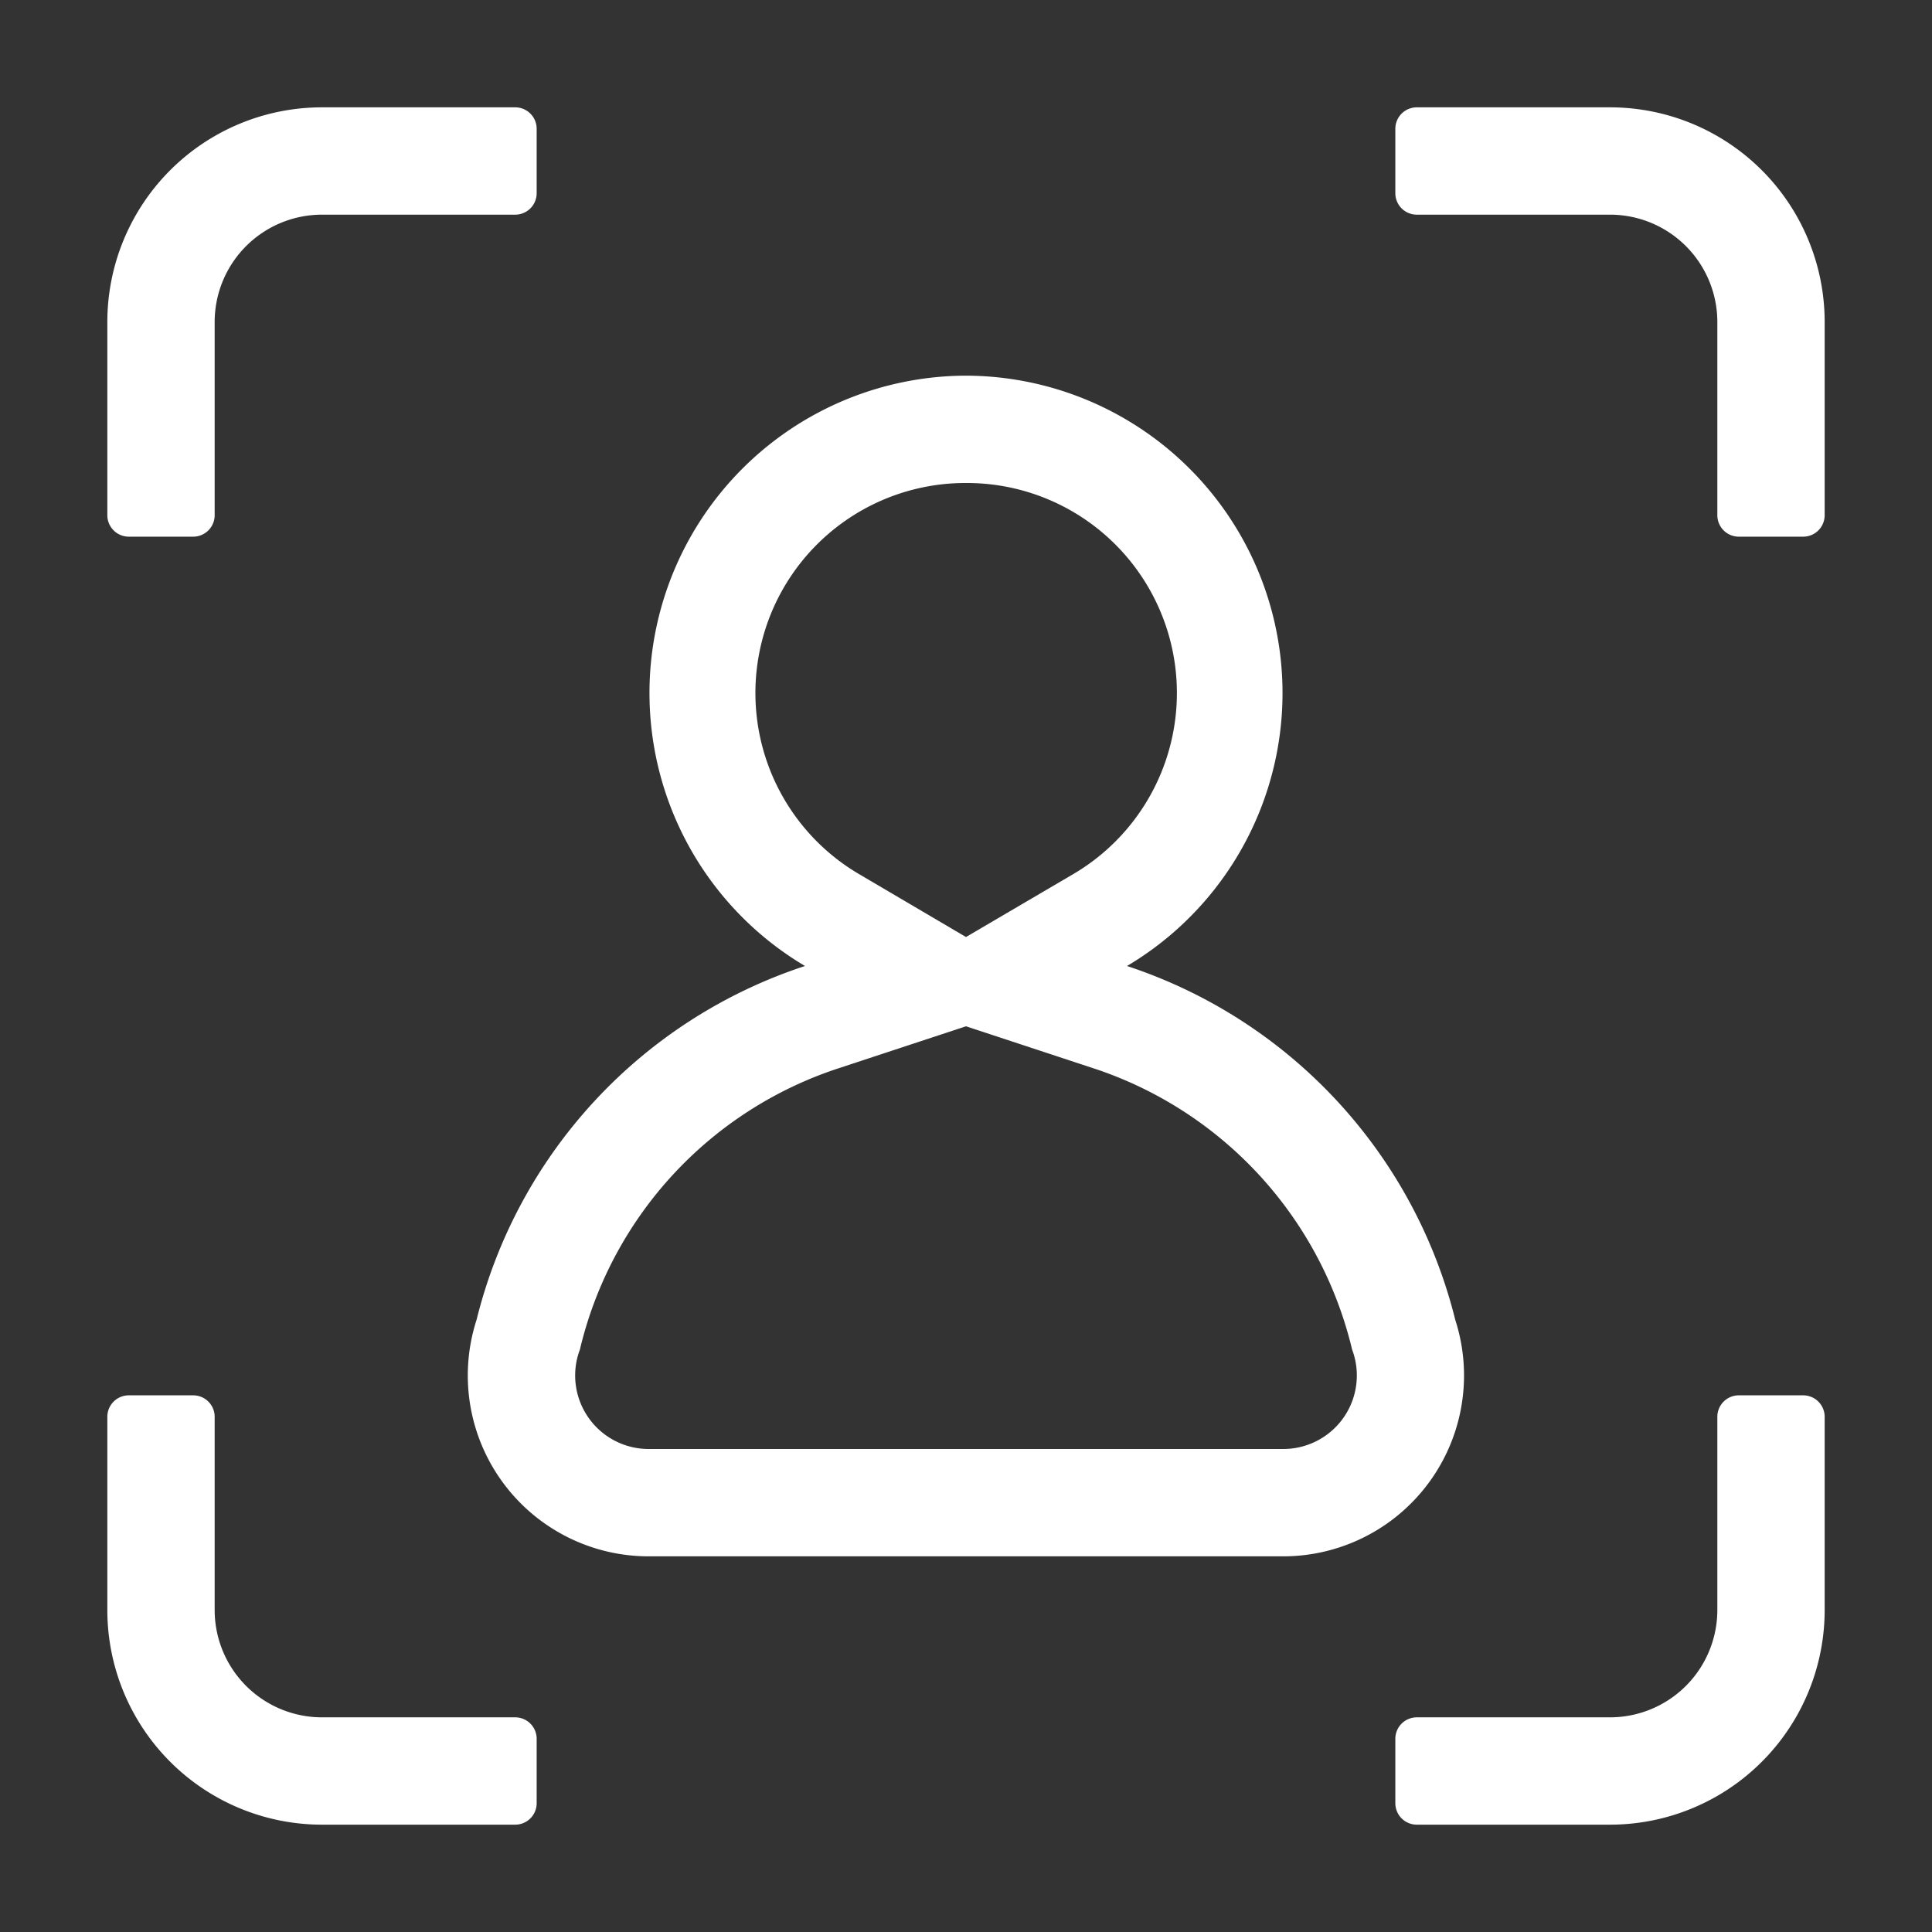 <?xml version="1.0" standalone="no"?><!DOCTYPE svg PUBLIC "-//W3C//DTD SVG 1.1//EN" "http://www.w3.org/Graphics/SVG/1.1/DTD/svg11.dtd"><svg t="1573466239725" class="icon" viewBox="0 0 1024 1024" version="1.1" xmlns="http://www.w3.org/2000/svg" p-id="1808" width="36" height="36" xmlns:xlink="http://www.w3.org/1999/xlink"><rect x="0" y="0" width="1024" height="1024" fill="#333333" stroke="none"/><defs><style type="text/css"></style></defs><path d="M853.333 56.889H750.933A11.378 11.378 0 0 0 739.556 68.267v34.133a11.378 11.378 0 0 0 11.378 11.378H853.333a56.889 56.889 0 0 1 56.889 56.889v102.4a11.378 11.378 0 0 0 11.378 11.378h34.133a11.378 11.378 0 0 0 11.378-11.378V170.667A113.778 113.778 0 0 0 853.333 56.889zM170.667 56.889A113.778 113.778 0 0 0 56.889 170.667v102.4A11.378 11.378 0 0 0 68.267 284.444h34.133a11.378 11.378 0 0 0 11.378-11.378V170.667a56.889 56.889 0 0 1 56.889-56.889h102.4a11.378 11.378 0 0 0 11.378-11.378V68.267A11.378 11.378 0 0 0 273.067 56.889zM910.222 750.933V853.333a56.889 56.889 0 0 1-56.889 56.889H750.933a11.378 11.378 0 0 0-11.378 11.378v34.133a11.378 11.378 0 0 0 11.378 11.378H853.333a113.778 113.778 0 0 0 113.778-113.778V750.933a11.378 11.378 0 0 0-11.378-11.378h-34.133a11.378 11.378 0 0 0-11.378 11.378zM170.667 910.222a56.889 56.889 0 0 1-56.889-56.889V750.933a11.378 11.378 0 0 0-11.378-11.378H68.267A11.378 11.378 0 0 0 56.889 750.933V853.333a113.778 113.778 0 0 0 113.778 113.778h102.4a11.378 11.378 0 0 0 11.378-11.378v-34.133a11.378 11.378 0 0 0-11.378-11.378zM512 256a111.313 111.313 0 0 1 56.889 207.265l-56.889 33.375-56.889-33.47A111.313 111.313 0 0 1 512 256m0 287.953l67.603 22.281a207.644 207.644 0 0 1 136.533 146.963l0.474 1.991 0.664 1.896a38.969 38.969 0 0 1-36.978 50.916h-336.593a38.969 38.969 0 0 1-36.978-50.916l0.664-1.896 0.474-1.991a207.17 207.17 0 0 1 136.533-146.963L512 543.953M512 199.111a168.201 168.201 0 0 0-85.333 312.889 264.059 264.059 0 0 0-174.08 187.544A95.858 95.858 0 0 0 343.609 824.889h336.687a95.858 95.858 0 0 0 91.022-125.345A264.533 264.533 0 0 0 597.333 512a168.201 168.201 0 0 0-85.333-312.889z" fill="#ffffff" p-id="1809"></path></svg>